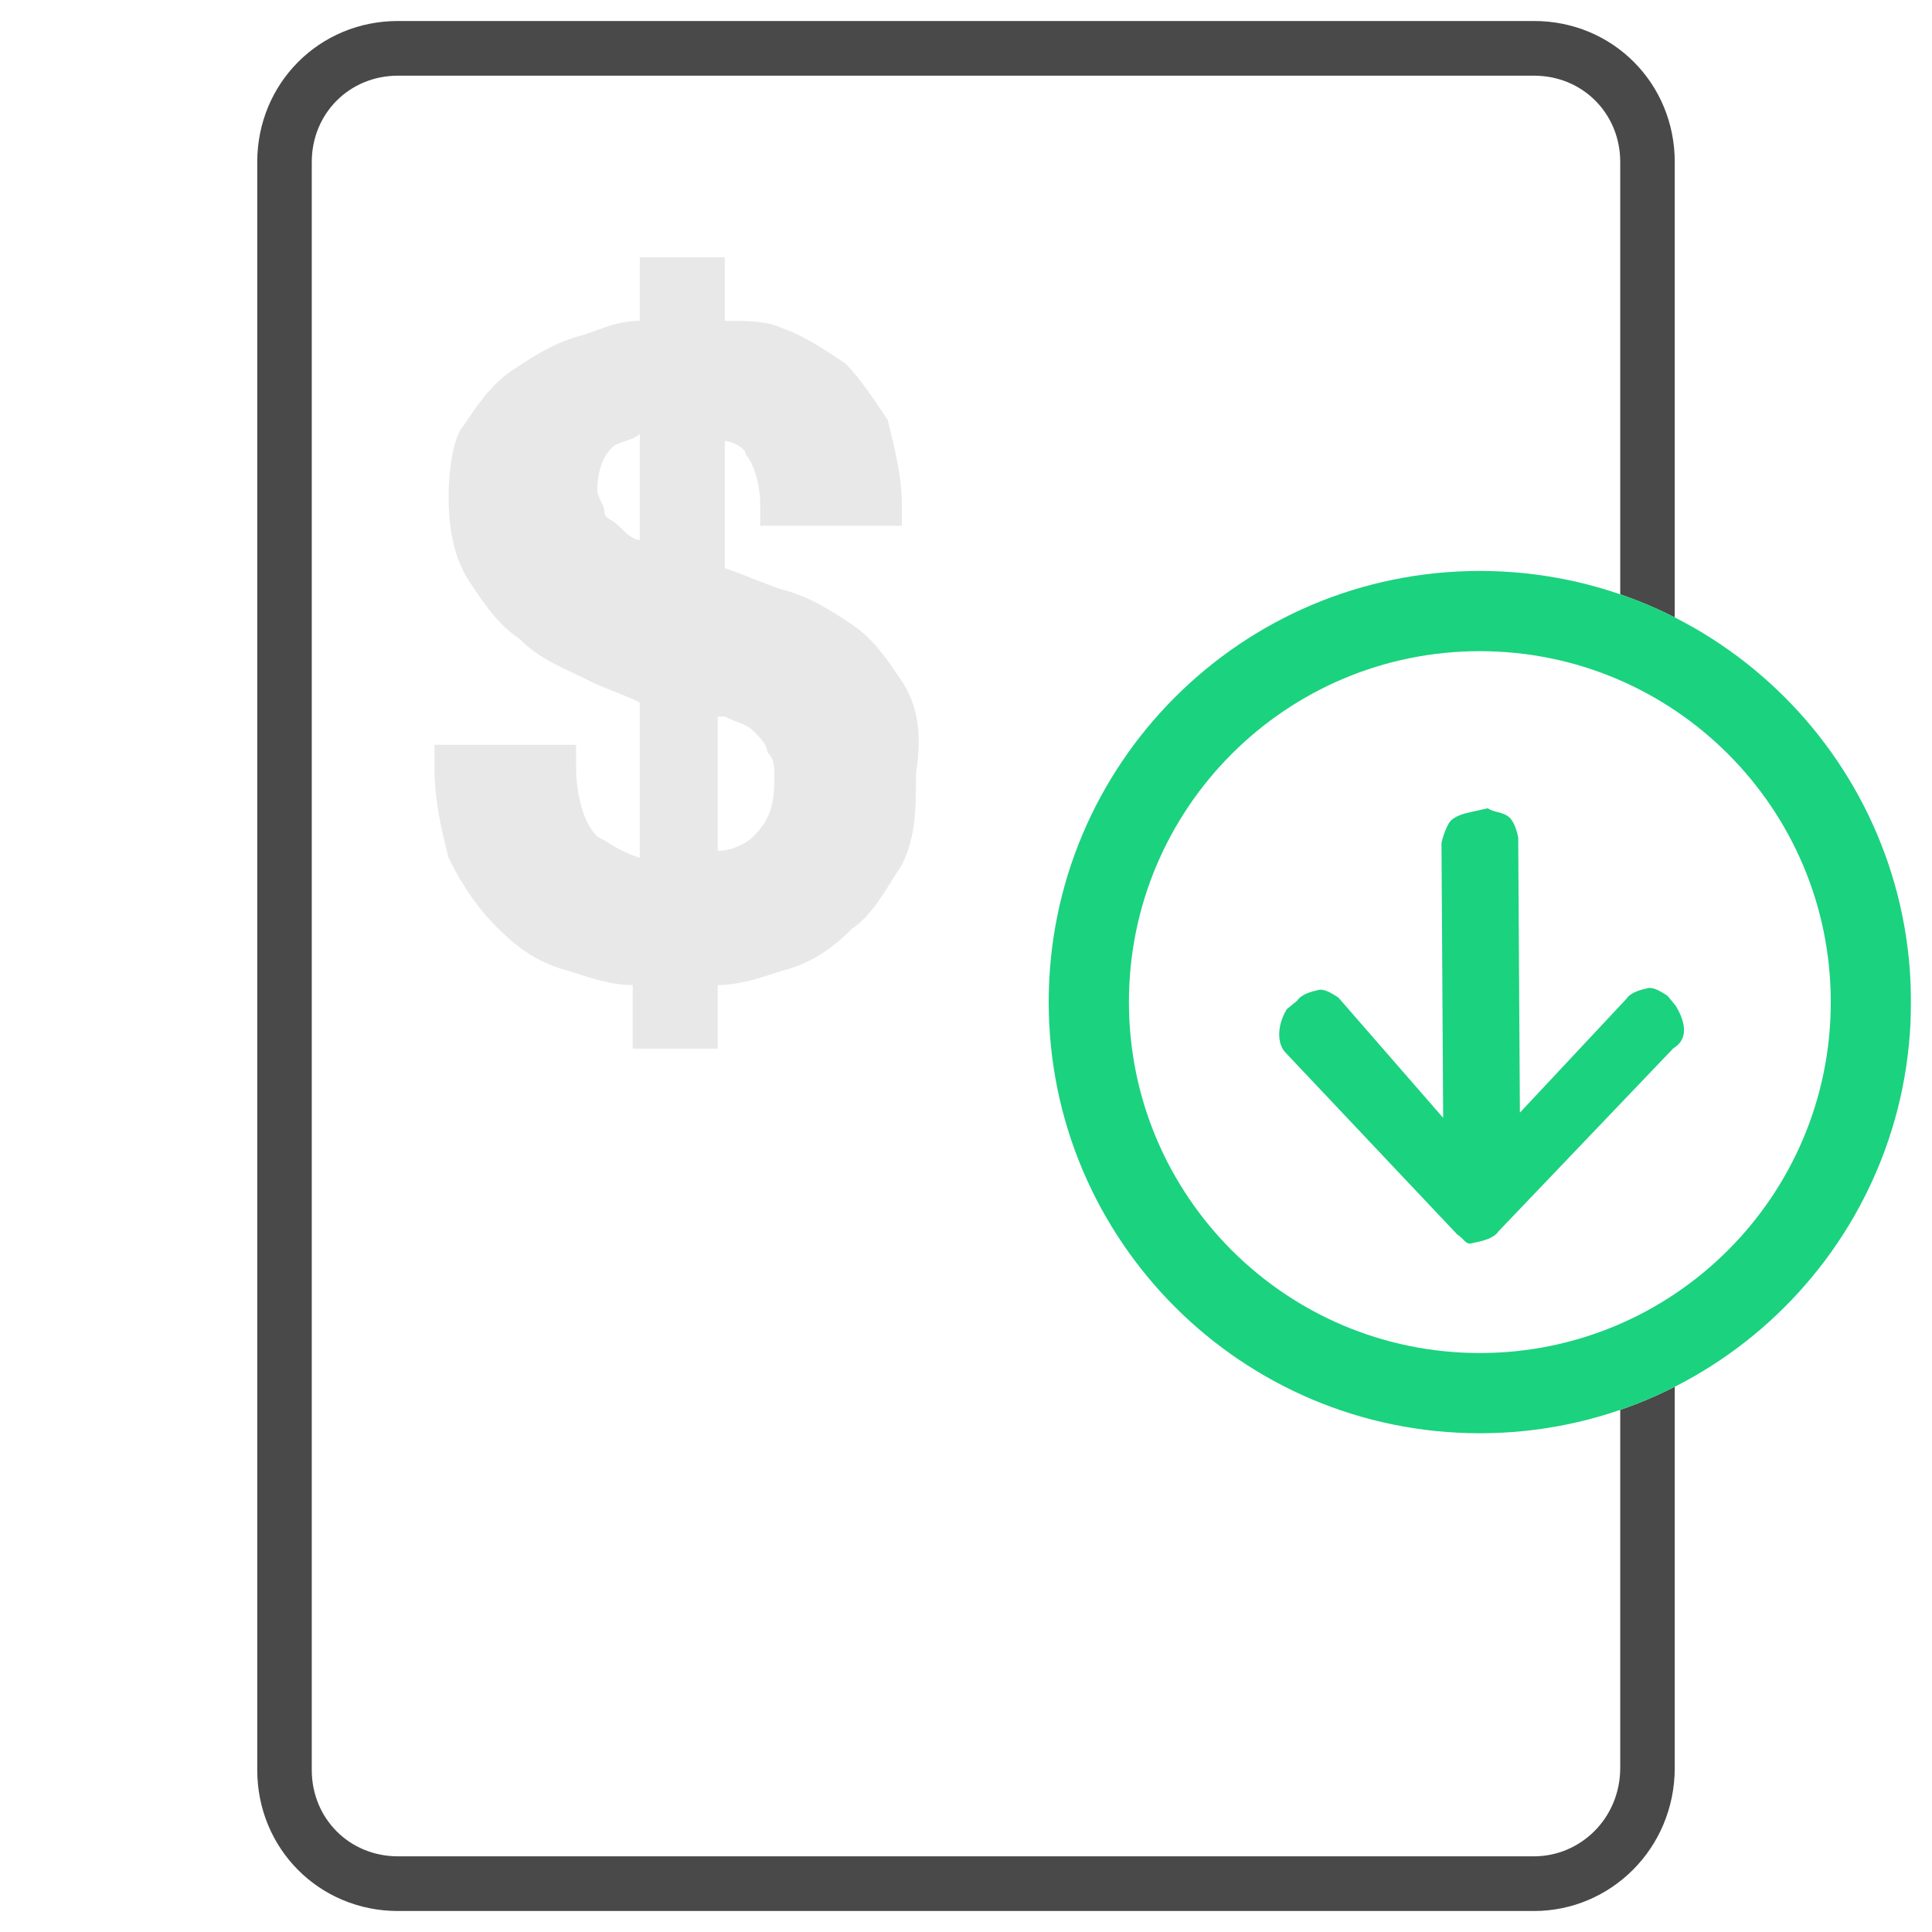 <svg width="46" height="46" viewBox="0 0 46 46" fill="none" xmlns="http://www.w3.org/2000/svg">
<g clip-path="url(#clip0)">
<path d="M36.598 44.656H9.402C7.882 44.656 6.688 43.468 6.688 41.955V3.763C6.688 2.251 7.882 1.062 9.402 1.062H36.598C38.118 1.062 39.312 2.251 39.312 3.763V41.901C39.312 43.468 38.064 44.656 36.598 44.656Z" fill="white"/>
<path fill-rule="evenodd" clip-rule="evenodd" d="M9.474 1.802C8.32 1.802 7.423 2.702 7.423 3.858V42.142C7.423 43.298 8.32 44.198 9.474 44.198H36.526C37.626 44.198 38.577 43.298 38.577 42.088V3.858C38.577 2.702 37.68 1.802 36.526 1.802H9.474ZM6.125 3.858C6.125 1.983 7.603 0.5 9.474 0.5H36.526C38.397 0.5 39.875 1.983 39.875 3.858V42.088C39.875 44.017 38.343 45.5 36.526 45.5H9.474C7.603 45.5 6.125 44.017 6.125 42.142V3.858Z" fill="#494949"/>
<g filter="url(#filter0_d)">
<path d="M45.5 22.859C45.5 28.529 40.904 33.125 35.234 33.125C29.565 33.125 24.969 28.529 24.969 22.859C24.969 17.19 29.565 12.594 35.234 12.594C40.904 12.594 45.5 17.19 45.5 22.859Z" fill="white"/>
<path fill-rule="evenodd" clip-rule="evenodd" d="M35.234 31.215C39.849 31.215 43.59 27.474 43.59 22.859C43.59 18.245 39.849 14.504 35.234 14.504C30.62 14.504 26.879 18.245 26.879 22.859C26.879 27.474 30.62 31.215 35.234 31.215ZM35.234 33.125C40.904 33.125 45.5 28.529 45.5 22.859C45.5 17.19 40.904 12.594 35.234 12.594C29.565 12.594 24.969 17.19 24.969 22.859C24.969 28.529 29.565 33.125 35.234 33.125Z" fill="#1BD27F"/>
<path d="M39.899 22.949L39.702 22.708C39.536 22.603 39.37 22.497 39.234 22.528C39.098 22.558 38.826 22.619 38.721 22.785L36.188 25.492L36.148 18.938C36.117 18.803 36.056 18.531 35.89 18.425C35.724 18.32 35.588 18.35 35.422 18.245L35.014 18.336C34.878 18.366 34.607 18.427 34.501 18.594C34.501 18.594 34.396 18.76 34.321 19.062L34.361 25.616L31.865 22.75C31.699 22.645 31.532 22.539 31.397 22.57C31.261 22.6 30.989 22.661 30.884 22.827L30.642 23.024C30.431 23.357 30.387 23.794 30.583 24.036L34.697 28.393C34.864 28.499 34.894 28.635 35.03 28.604L35.166 28.574C35.302 28.544 35.573 28.483 35.679 28.317L39.84 23.961C40.217 23.734 40.126 23.326 39.899 22.949Z" fill="#1BD27F"/>
</g>
<path d="M21.472 16.22C21.134 15.715 20.797 15.21 20.291 14.874C19.786 14.537 19.28 14.201 18.605 14.033C18.1 13.864 17.762 13.696 17.256 13.528V10.499C17.425 10.499 17.762 10.668 17.762 10.836C17.931 11.004 18.1 11.509 18.1 12.014V12.518H21.472V12.014C21.472 11.341 21.303 10.668 21.134 9.995C20.797 9.49 20.46 8.985 20.123 8.649C19.617 8.312 19.111 7.976 18.605 7.807C18.268 7.639 17.762 7.639 17.256 7.639V6.125H15.233V7.639C14.727 7.639 14.39 7.807 13.884 7.976C13.21 8.144 12.704 8.48 12.198 8.817C11.693 9.153 11.355 9.658 11.018 10.163C10.85 10.331 10.681 11.004 10.681 11.845C10.681 12.687 10.85 13.36 11.187 13.864C11.524 14.369 11.861 14.874 12.367 15.21C12.873 15.715 13.379 15.883 14.053 16.22C14.39 16.388 14.896 16.556 15.233 16.725V20.426C14.727 20.258 14.559 20.09 14.222 19.921C13.884 19.585 13.716 18.912 13.716 18.239V17.734H10.344V18.239C10.344 19.08 10.512 19.753 10.681 20.426C11.018 21.099 11.355 21.604 11.861 22.108C12.367 22.613 12.873 22.95 13.547 23.118C14.053 23.286 14.559 23.454 15.065 23.454V24.969H17.088V23.454C17.594 23.454 18.1 23.286 18.605 23.118C19.28 22.95 19.786 22.613 20.291 22.108C20.797 21.772 21.134 21.099 21.472 20.594C21.809 19.921 21.809 19.248 21.809 18.407C21.977 17.398 21.809 16.725 21.472 16.22ZM15.233 12.855C15.065 12.855 14.896 12.687 14.727 12.518C14.559 12.35 14.39 12.35 14.39 12.182C14.39 12.014 14.222 11.845 14.222 11.677C14.222 11.172 14.39 10.836 14.559 10.668C14.727 10.499 15.065 10.499 15.233 10.331V12.855ZM17.256 17.061C17.594 17.229 17.762 17.229 17.931 17.398C18.1 17.566 18.268 17.734 18.268 17.902C18.437 18.071 18.437 18.239 18.437 18.575C18.437 19.248 18.268 19.585 17.931 19.921C17.762 20.09 17.425 20.258 17.088 20.258V17.061H17.256Z" fill="#E8E8E8"/>
</g>
<defs>
<filter id="filter0_d" x="22.969" y="11.594" width="24.531" height="24.531" filterUnits="userSpaceOnUse" color-interpolation-filters="sRGB">
<feFlood flood-opacity="0" result="BackgroundImageFix"/>
<feColorMatrix in="SourceAlpha" type="matrix" values="0 0 0 0 0 0 0 0 0 0 0 0 0 0 0 0 0 0 127 0" result="hardAlpha"/>
<feOffset dy="1"/>
<feGaussianBlur stdDeviation="1"/>
<feColorMatrix type="matrix" values="0 0 0 0 0 0 0 0 0 0 0 0 0 0 0 0 0 0 0.12 0"/>
<feBlend mode="normal" in2="BackgroundImageFix" result="effect1_dropShadow"/>
<feBlend mode="normal" in="SourceGraphic" in2="effect1_dropShadow" result="shape"/>
</filter>
<clipPath id="clip0">
<rect width="45" height="45" fill="white" transform="translate(0.5 0.5)"/>
</clipPath>
</defs>
</svg>
